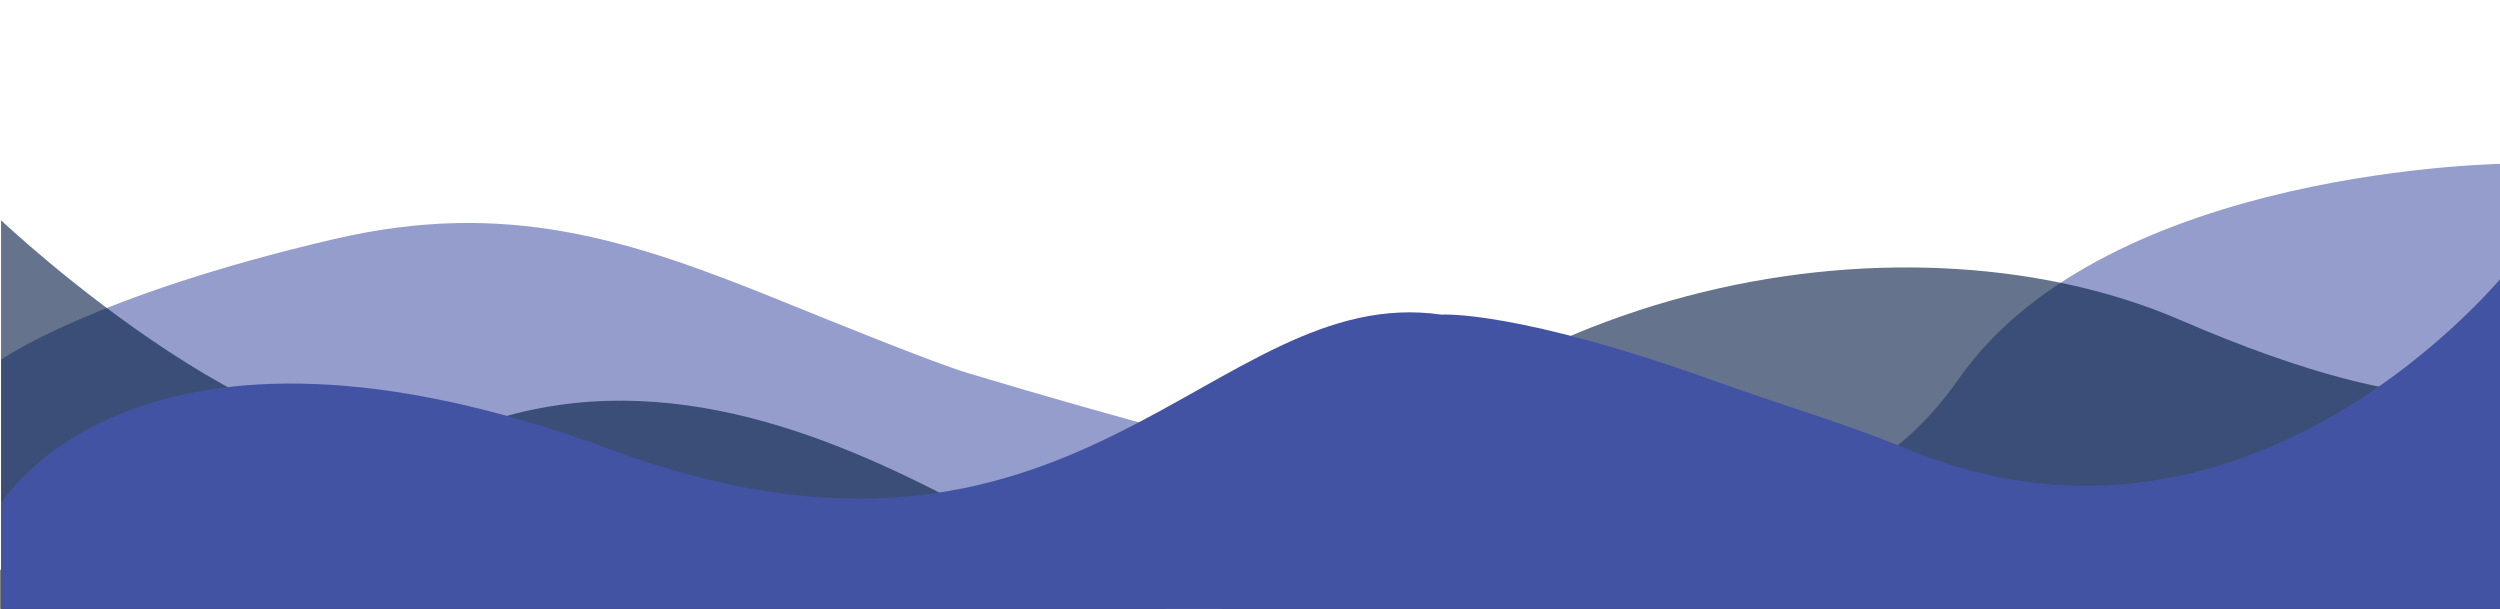 <?xml version="1.0" encoding="UTF-8" standalone="no"?>
<svg
   xmlns:dc="http://purl.org/dc/elements/1.1/"
   xmlns:cc="http://creativecommons.org/ns#"
   xmlns:rdf="http://www.w3.org/1999/02/22-rdf-syntax-ns#"
   xmlns:svg="http://www.w3.org/2000/svg"
   xmlns="http://www.w3.org/2000/svg"
   xmlns:sodipodi="http://sodipodi.sourceforge.net/DTD/sodipodi-0.dtd"
   xmlns:inkscape="http://www.inkscape.org/namespaces/inkscape"
   inkscape:version="1.0 (4035a4fb49, 2020-05-01)"
   sodipodi:docname="WaveBottometoBlue.svg"
   id="svg40"
   xml:space="preserve"
   style="enable-background:new 0 0 1199 292;"
   viewBox="0 0 1199 292"
   y="0px"
   x="0px"
   version="1.1"><rect x="0" y="0" width="1199" height="292" fill="#808080" stroke="none"/><defs
   id="defs44" /><sodipodi:namedview
   inkscape:current-layer="svg40"
   inkscape:window-maximized="1"
   inkscape:window-y="2"
   inkscape:window-x="-8"
   inkscape:cy="146"
   inkscape:cx="599.5"
   inkscape:zoom="0.89658048"
   showgrid="false"
   id="namedview42"
   inkscape:window-height="1017"
   inkscape:window-width="1920"
   inkscape:pageshadow="2"
   inkscape:pageopacity="0"
   guidetolerance="10"
   gridtolerance="10"
   objecttolerance="10"
   borderopacity="1"
   bordercolor="#666666"
   pagecolor="#ffffff"
   inkscape:document-rotation="0" />
<style
   id="style29"
   type="text/css">
	.st0{opacity:0.57;fill:#4353A3;}
	.st1{opacity:0.61;fill:#041C44;}
	.st2{fill:#4353A3;}
</style>
<rect
   y="-20.076"
   x="-0.469"
   height="293.337"
   width="1205.045"
   id="rect855"
   style="fill:#ffffff;fill-opacity:1;stroke-width:0.998" /><g
   transform="matrix(1.004,0,0,1.293,-0.002,-23.015)"
   id="Layer_3">
	<path
   id="path31"
   d="m 0.5,151.21 c 0,0 43,-23.71 159,-44.71 82.47,-14.93 141,0 214,23 25.25,7.96 73,23 89.28,26.79 296.35,68.9 410.59,71.34 472.72,2.21 71,-79 263,-80 263,-80 v 212 H 0.5 Z"
   class="st0" />
</g>
<g
   transform="matrix(1.004,0,0,1.293,-0.002,-23.015)"
   id="Layer_2">
	<path
   id="path34"
   d="m 0.5,99.5 c 0,0 140.97,103.59 218.07,78.85 170.93,-54.85 333.79,99.42 370.93,61.15 119.28,-122.9 327,-145 452,-103 125,42 157,24.22 157,24.22 V 291.5 H 0.5 Z"
   class="st1" />
</g>
<g
   transform="matrix(1.004,0,0,1.293,-0.002,-23.015)"
   style="fill:#4353a3;fill-opacity:1"
   id="Layer_1">
	<path
   style="fill:#4353a3;fill-opacity:1"
   id="path37"
   d="m 0.5,204.5 c 0,0 65.08,-84.89 291,-20 223.41,64.17 287.28,-62.29 397,-50 0,0 36,-2 133.72,25.46 27.95,7.85 58.43,14.63 89.28,24.54 165,53 287,-67 287,-67 v 174 H 0.5 Z"
   class="st2" />
</g>
</svg>
